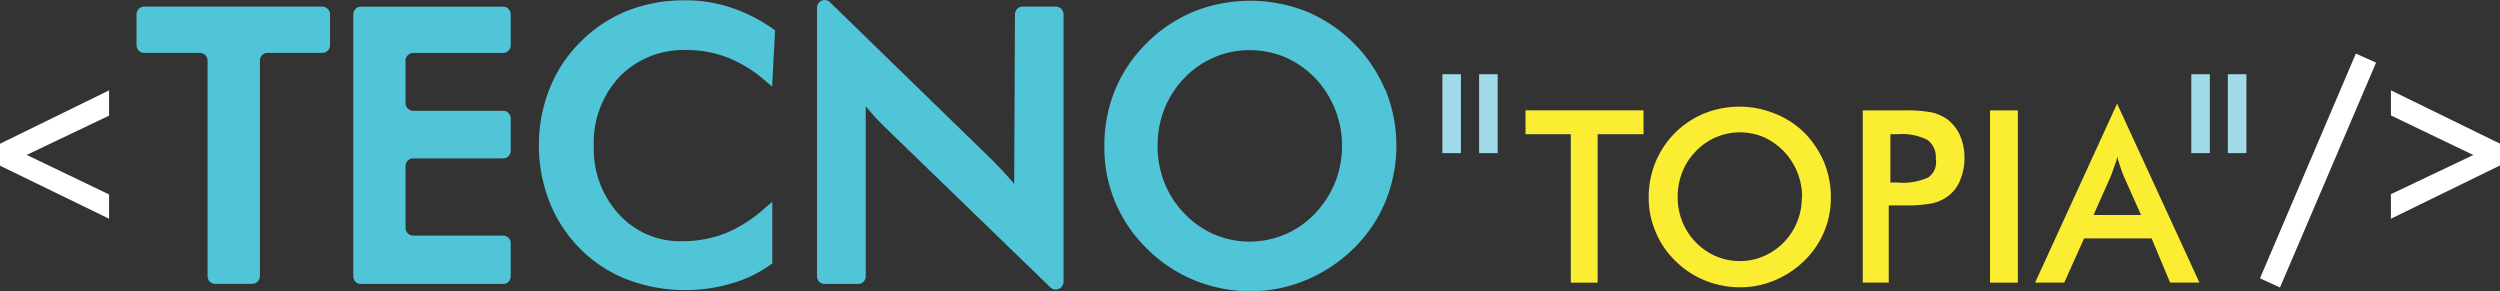 <svg id="Layer_1" data-name="Layer 1" xmlns="http://www.w3.org/2000/svg" xmlns:xlink="http://www.w3.org/1999/xlink" viewBox="0 0 1781.1 207.5"><rect x="0" y="0" width="1781.1" height="207.5" fill="#333333" stroke="none"/><defs><style>.cls-1{fill:none;}.cls-2{clip-path:url(#clip-path);}.cls-3{fill:#50c5d8;}.cls-4{fill:#fbed32;}.cls-5{fill:#fff;}.cls-6{fill:#a1dbe9;}</style><clipPath id="clip-path" transform="translate(-73.9 -96.97)"><rect class="cls-1" x="73.9" y="96.98" width="1781.1" height="207.23"/></clipPath></defs><g class="cls-2"><path class="cls-3" d="M176.59,134.63h39.65a5.54,5.54,0,0,1,3.93,1.64,5.66,5.66,0,0,1,1.62,4V293.66a5.54,5.54,0,0,0,.38,2.13,5.46,5.46,0,0,0,2.94,3,5.22,5.22,0,0,0,2.1.42h26.44a5.54,5.54,0,0,0,3.84-1.68,5.67,5.67,0,0,0,1.58-3.92V140.24a5.43,5.43,0,0,1,5.41-5.61h39a5.42,5.42,0,0,0,3.92-1.55,5.39,5.39,0,0,0,1.21-1.8,5.31,5.31,0,0,0,.42-2.12v-22a5.59,5.59,0,0,0-1.67-3.88,5.49,5.49,0,0,0-3.88-1.6H176.59a5.38,5.38,0,0,0-3.83,1.61,5.46,5.46,0,0,0-1.59,3.87v22a5.5,5.5,0,0,0,1.59,3.87A5.41,5.41,0,0,0,176.59,134.63Z" transform="translate(-73.9 -96.97)"/><path class="cls-3" d="M331,299.26H432.34a5.22,5.22,0,0,0,2.1-.42,5.46,5.46,0,0,0,2.94-3,5.54,5.54,0,0,0,.38-2.13V270.29a5.5,5.5,0,0,0-1.59-3.87,5.39,5.39,0,0,0-3.83-1.6h-64.1a5.53,5.53,0,0,1-3.84-1.69,5.67,5.67,0,0,1-1.58-3.92V215.28a5.48,5.48,0,0,1,1.59-3.87,5.36,5.36,0,0,1,3.83-1.61h64.1a5.39,5.39,0,0,0,2.1-.42,5.46,5.46,0,0,0,2.94-3,5.54,5.54,0,0,0,.38-2.13V181.36a5.5,5.5,0,0,0-1.59-3.87,5.43,5.43,0,0,0-3.83-1.6h-64.1a5.49,5.49,0,0,1-3.84-1.69,5.65,5.65,0,0,1-1.58-3.92v-30a5.67,5.67,0,0,1,1.58-3.92,5.53,5.53,0,0,1,3.84-1.69h64.1a5.43,5.43,0,0,0,3.83-1.6,5.5,5.5,0,0,0,1.59-3.87v-22a5.46,5.46,0,0,0-1.59-3.87,5.4,5.4,0,0,0-3.83-1.61H331a5.4,5.4,0,0,0-3.83,1.61,5.49,5.49,0,0,0-1.58,3.87V294.06a5.46,5.46,0,0,0,1.67,3.7A5.35,5.35,0,0,0,331,299.26Z" transform="translate(-73.9 -96.97)"/><path class="cls-3" d="M563.05,132.63A80.62,80.62,0,0,1,592.39,138a91.57,91.57,0,0,1,26.44,16.29l5.15,4.27,2.12-40-1.59-1.07a112.24,112.24,0,0,0-30.13-15.22,102.3,102.3,0,0,0-32.78-5.08A110.29,110.29,0,0,0,521,104.59a98.87,98.87,0,0,0-33.3,22,96.84,96.84,0,0,0-22.21,33.51,107.74,107.74,0,0,0-7.66,40.06,109,109,0,0,0,7.66,40.86,98.15,98.15,0,0,0,22,33.42,96.79,96.79,0,0,0,33.4,21.72A117,117,0,0,0,594.77,299a88.31,88.31,0,0,0,27.89-13.35l1.45-.94V240.78l-5.55,4.68a97.08,97.08,0,0,1-27.62,17.62,84.49,84.49,0,0,1-30.66,5.74,58.73,58.73,0,0,1-24.72-4.57,59.43,59.43,0,0,1-20.62-14.52,68.53,68.53,0,0,1-18-48.6,68.57,68.57,0,0,1,18.5-49.67,63.56,63.56,0,0,1,47.58-18.83Z" transform="translate(-73.9 -96.97)"/><path class="cls-3" d="M796.46,228l-4.75-5.47c-3.44-3.87-6.88-7.34-10.18-10.82L665.22,98.58a5.4,5.4,0,0,0-8.4.91,5.54,5.54,0,0,0-.85,3.1V293.66a5.53,5.53,0,0,0,.37,2.13,5.41,5.41,0,0,0,5,3.48h23.92a5.4,5.4,0,0,0,2.1-.43,5.46,5.46,0,0,0,2.94-3,5.36,5.36,0,0,0,.38-2.13v-121l3,3.47c3,3.6,6.34,7.07,9.65,10.41l119,115.23a5.51,5.51,0,0,0,8.29-1,5.66,5.66,0,0,0,1-3V107.13a5.62,5.62,0,0,0-1.63-3.84,5.53,5.53,0,0,0-3.79-1.64H802.41a5.56,5.56,0,0,0-3.8,1.64,5.66,5.66,0,0,0-1.62,3.84Z" transform="translate(-73.9 -96.97)"/><path class="cls-3" d="M1060.8,161.07A104.41,104.41,0,0,0,1004.23,105a108.76,108.76,0,0,0-79.3,0,103.44,103.44,0,0,0-33.83,22.43,101.56,101.56,0,0,0-22.74,33.52A103.66,103.66,0,0,0,860.7,201a99.93,99.93,0,0,0,30.4,73.17,102.9,102.9,0,0,0,33.7,22.43,105.63,105.63,0,0,0,39.65,7.88,103,103,0,0,0,39.65-7.88,107.75,107.75,0,0,0,34-22.43,101,101,0,0,0,22.73-33.38,105.37,105.37,0,0,0,0-80.11ZM1030,201.13a69.48,69.48,0,0,1-5,26,70.73,70.73,0,0,1-14.27,22A64.24,64.24,0,0,1,939.07,264a64.78,64.78,0,0,1-21.28-14.83,66.69,66.69,0,0,1-14.27-22,68.39,68.39,0,0,1-4.89-26,70.67,70.67,0,0,1,4.89-26.71,66.69,66.69,0,0,1,14.27-22,64.33,64.33,0,0,1,21.28-14.69,62.81,62.81,0,0,1,25.25-5.07,64.62,64.62,0,0,1,25.24,5.07,66.28,66.28,0,0,1,21.15,14.69A69.66,69.66,0,0,1,1030,200.86Z" transform="translate(-73.9 -96.97)"/><path class="cls-4" d="M1212.13,192.58V298.33H1193V192.58h-32.25v-17h84.06v17Z" transform="translate(-73.9 -96.97)"/><path class="cls-4" d="M1378.27,237.31a61.88,61.88,0,0,1-18.9,45.4,66.19,66.19,0,0,1-21.15,14,62.84,62.84,0,0,1-24.71,4.94,66.85,66.85,0,0,1-25.12-4.94,64,64,0,0,1-21-14,60.15,60.15,0,0,1-14-20.7,61.4,61.4,0,0,1-4.89-24.7,64.36,64.36,0,0,1,10.78-35.92,63.4,63.4,0,0,1,28.87-23.63,67.06,67.06,0,0,1,49.83,0,62.1,62.1,0,0,1,21,13.35,66.8,66.8,0,0,1,14.54,21.63A64.63,64.63,0,0,1,1378.27,237.31Zm-20.49,0a47.17,47.17,0,0,0-3.43-17.76,46.63,46.63,0,0,0-23.79-24.83,43.68,43.68,0,0,0-17-3.47,43.3,43.3,0,0,0-31.46,13.48,44.11,44.11,0,0,0-9.65,14.82,47.31,47.31,0,0,0-3.3,17.76,45.53,45.53,0,0,0,3.3,17.49,45,45,0,0,0,23.92,24.7,43.8,43.8,0,0,0,17.19,3.48,42.52,42.52,0,0,0,16.78-3.48,44.12,44.12,0,0,0,14.41-9.88,45.43,45.43,0,0,0,12.82-32.31Z" transform="translate(-73.9 -96.97)"/><path class="cls-4" d="M1419.51,243.32v55H1401V175.62h29.87a95.85,95.85,0,0,1,19.43,1.47,31.8,31.8,0,0,1,11,4.94,29,29,0,0,1,9,11.48,39.26,39.26,0,0,1,3.17,15.89,40.51,40.51,0,0,1-3.17,16.16,26.59,26.59,0,0,1-9,11.48,29.24,29.24,0,0,1-11,4.81,95.85,95.85,0,0,1-19.43,1.47Zm1.18-16.29h5a44.57,44.57,0,0,0,21.94-3.61,13.29,13.29,0,0,0,4.65-5.87,13.56,13.56,0,0,0,.77-7.48,15.35,15.35,0,0,0-1.23-7.42,15.11,15.11,0,0,0-4.59-5.93,40.45,40.45,0,0,0-21.54-4.14h-5Z" transform="translate(-73.9 -96.97)"/><path class="cls-4" d="M1491.67,298.33V175.62h19.82V298.33Z" transform="translate(-73.9 -96.97)"/><path class="cls-4" d="M1620,298.33l-13.21-31.51h-48.11l-14.14,31.51h-20.75l58.42-127.51,58.68,127.51Zm-54.58-48.2h33.83l-12.42-27.91c-.79-1.87-1.45-3.87-2.25-6.14s-1.58-4.94-2.37-7.74c0,2.67-1.33,5.07-2.12,7.47s-1.45,4.41-2.25,6.41Z" transform="translate(-73.9 -96.97)"/><path class="cls-5" d="M151.61,161.34v18l-58.68,28,58.68,28.17V252.8L73.9,215V199.39Z" transform="translate(-73.9 -96.97)"/><path class="cls-5" d="M1752.3,135.17l14.41,6.4L1698.25,301.8,1684,295.26Z" transform="translate(-73.9 -96.97)"/><path class="cls-5" d="M1777.28,252.8V235.31L1836,207.4l-58.69-28.17V161.34l77.72,38v15.49Z" transform="translate(-73.9 -96.97)"/><path class="cls-6" d="M1114.72,149.85h-13.21v56.22h13.21Z" transform="translate(-73.9 -96.97)"/><path class="cls-6" d="M1140.89,149.85h-13.21v56.22h13.21Z" transform="translate(-73.9 -96.97)"/><path class="cls-6" d="M1648.29,149.85h-13.22v56.22h13.22Z" transform="translate(-73.9 -96.97)"/><path class="cls-6" d="M1674.32,149.85h-13.21v56.22h13.21Z" transform="translate(-73.9 -96.97)"/></g></svg>